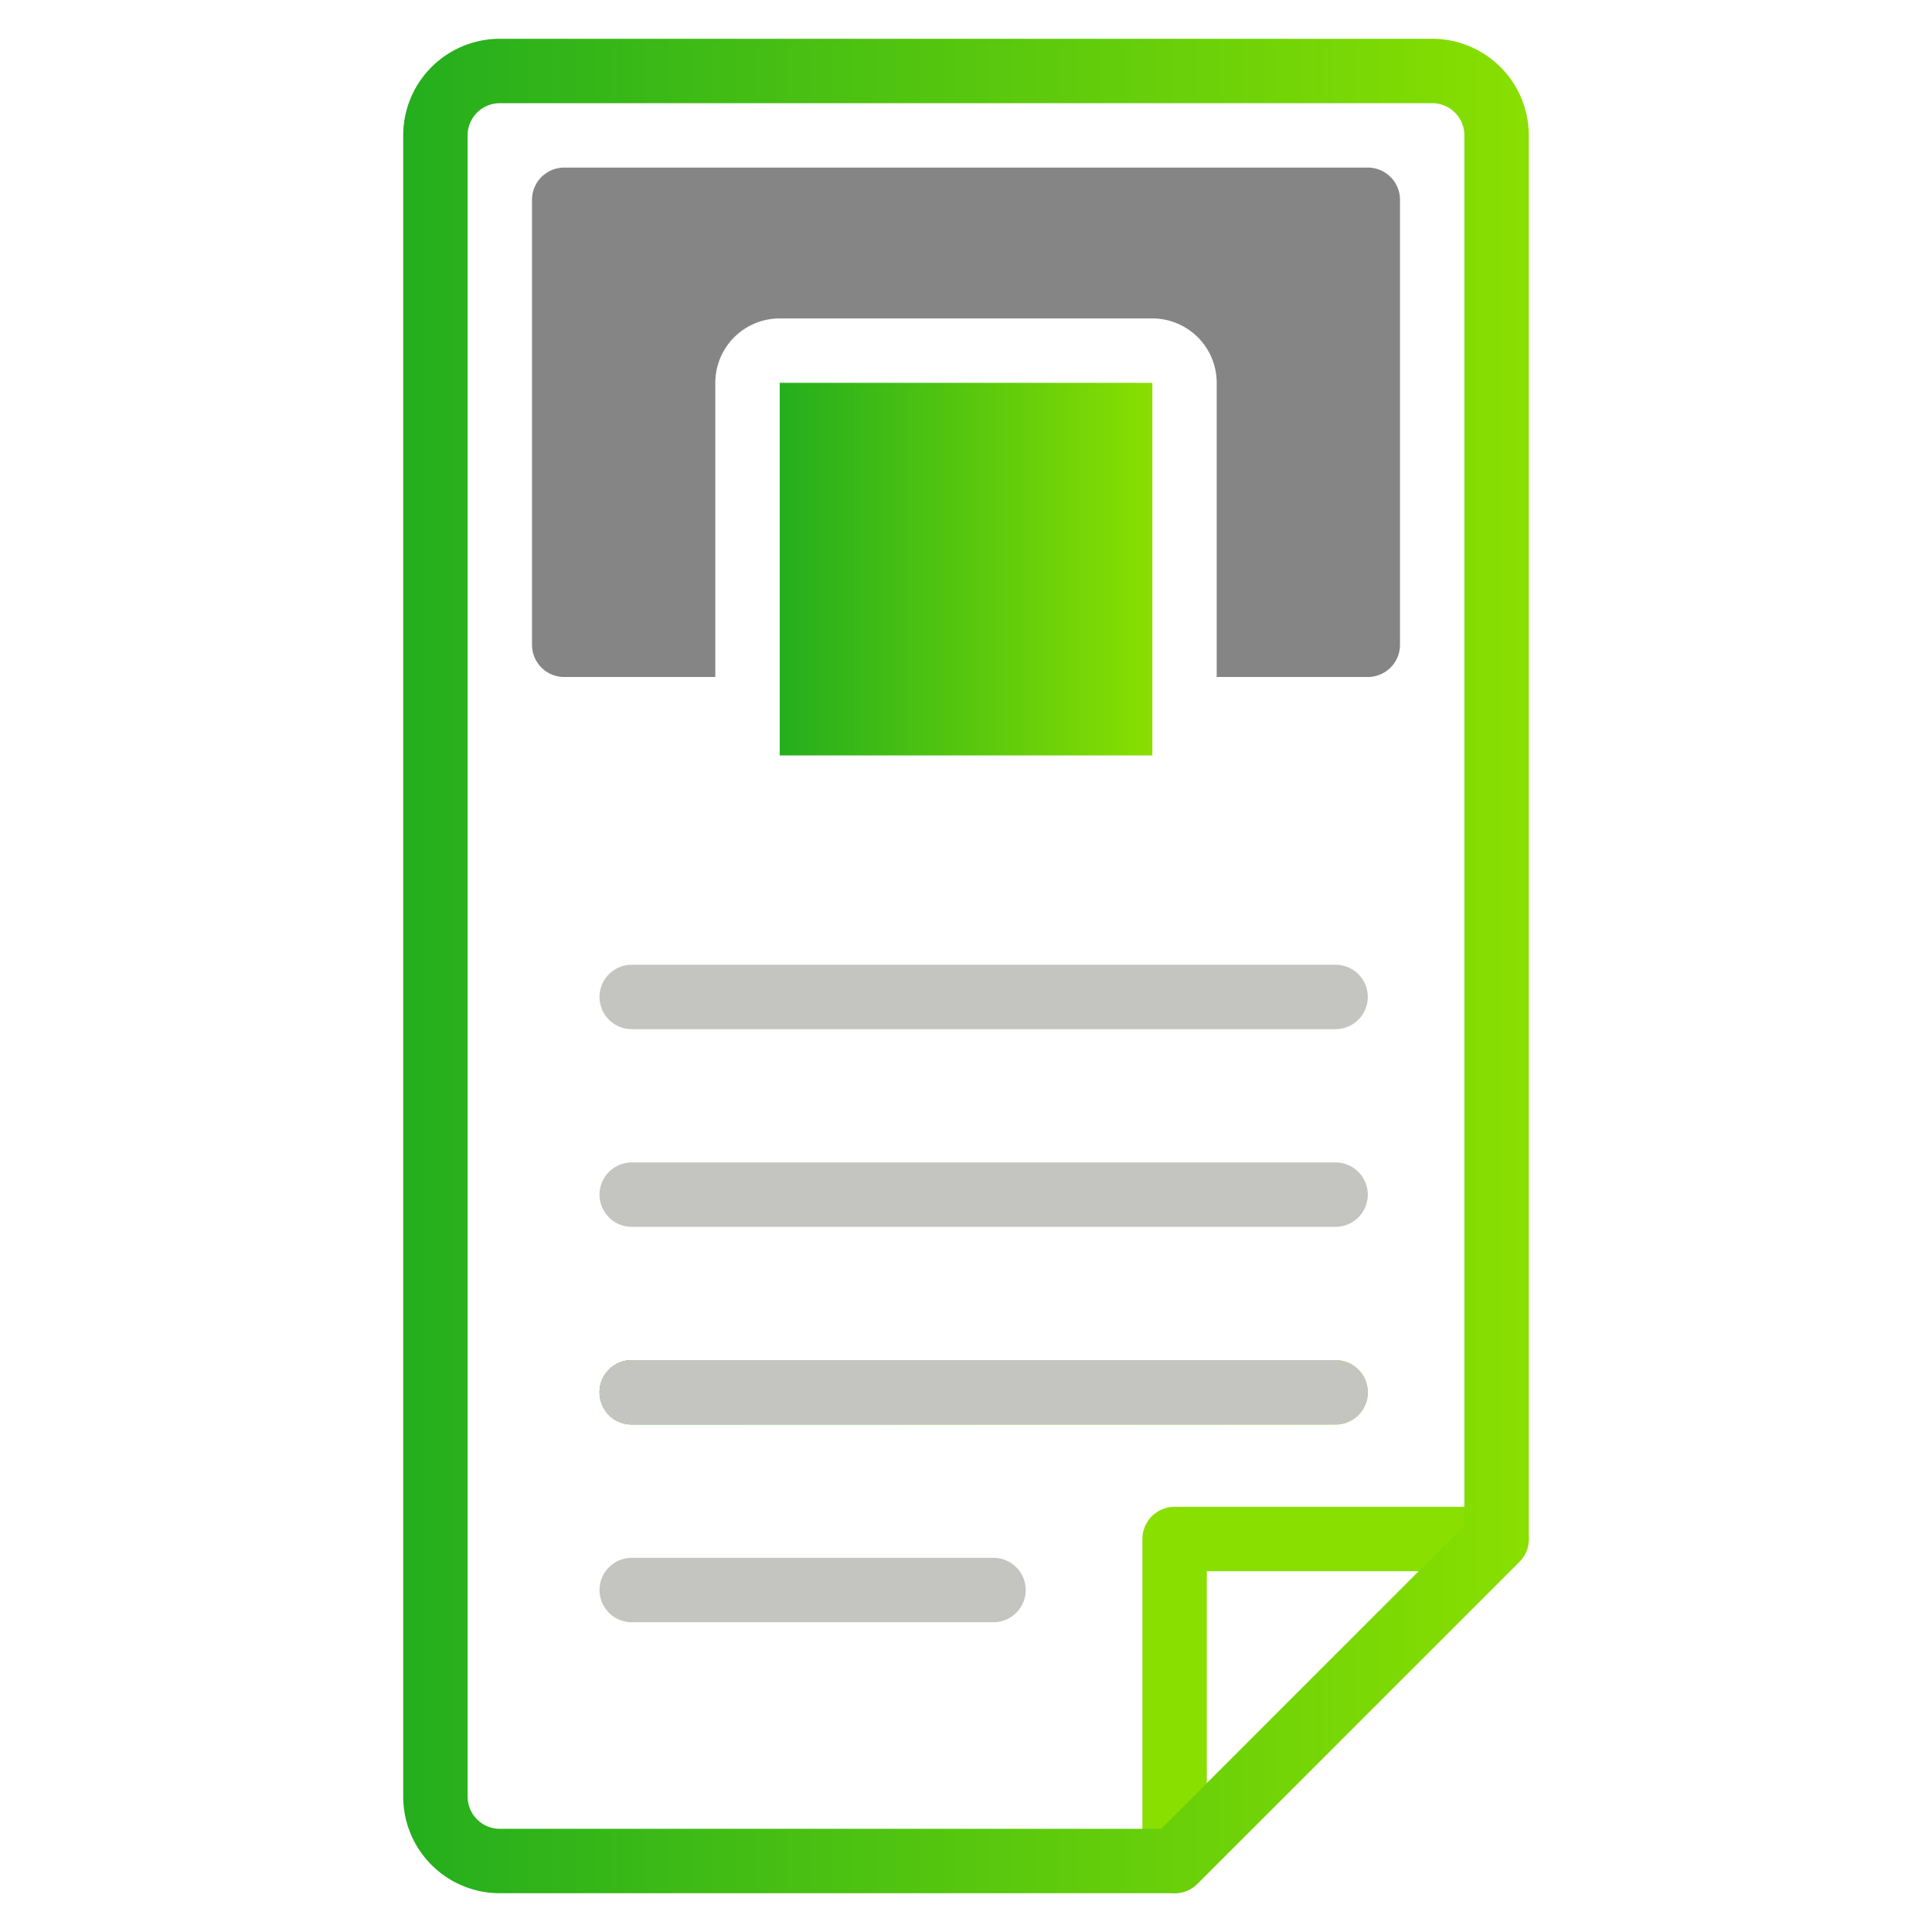 <svg xmlns="http://www.w3.org/2000/svg" xmlns:xlink="http://www.w3.org/1999/xlink" viewBox="0 0 1200 1200"><defs><style>.cls-1{fill:#858585;}.cls-2,.cls-3,.cls-5,.cls-6{fill:none;stroke-linejoin:round;stroke-width:40px;}.cls-2{stroke:#89df00;}.cls-3{stroke:url(#New_Gradient_Swatch);}.cls-4{fill:url(#New_Gradient_Swatch-2);}.cls-5{stroke:#c4c5c1;}.cls-5,.cls-6{stroke-linecap:round;}.cls-6{stroke:url(#New_Gradient_Swatch-3);}</style><linearGradient id="New_Gradient_Swatch" x1="250.44" y1="600" x2="949.56" y2="600" gradientUnits="userSpaceOnUse"><stop offset="0" stop-color="#24ae1d"/><stop offset="1" stop-color="#89df00"/></linearGradient><linearGradient id="New_Gradient_Swatch-2" x1="484.29" y1="353.49" x2="715.74" y2="353.49" xlink:href="#New_Gradient_Swatch"/><linearGradient id="New_Gradient_Swatch-3" x1="372.37" y1="864.8" x2="849.56" y2="864.8" xlink:href="#New_Gradient_Swatch"/></defs><g id="Layer_3" data-name="Layer 3"><path class="cls-1" d="M849.56,104.09H350.44a20,20,0,0,0-20,20v276.4a20,20,0,0,0,20,20h93.85V237.78a40,40,0,0,1,40-40H715.72a40,40,0,0,1,40,40V420.49h93.84a20,20,0,0,0,20-20V124.09A20,20,0,0,0,849.56,104.09Z"/><polygon class="cls-2" points="929.56 955.91 729.56 955.91 729.56 1155.91 929.56 955.91"/><path class="cls-3" d="M889.56,44.09H310.44a40,40,0,0,0-40,40V1115.91a40,40,0,0,0,40,40H729.56l200-200V84.09A40,40,0,0,0,889.56,44.09Z"/><path class="cls-4" d="M484.29,469.21H715.74l0-231.43H484.29Z"/><line class="cls-5" x1="392.37" y1="619.22" x2="829.56" y2="619.22"/><line class="cls-5" x1="392.37" y1="742.01" x2="829.56" y2="742.01"/><line class="cls-6" x1="392.37" y1="864.8" x2="829.56" y2="864.8"/><line class="cls-5" x1="392.37" y1="864.8" x2="829.56" y2="864.8"/><line class="cls-5" x1="392.37" y1="987.59" x2="617.08" y2="987.59"/></g></svg>
